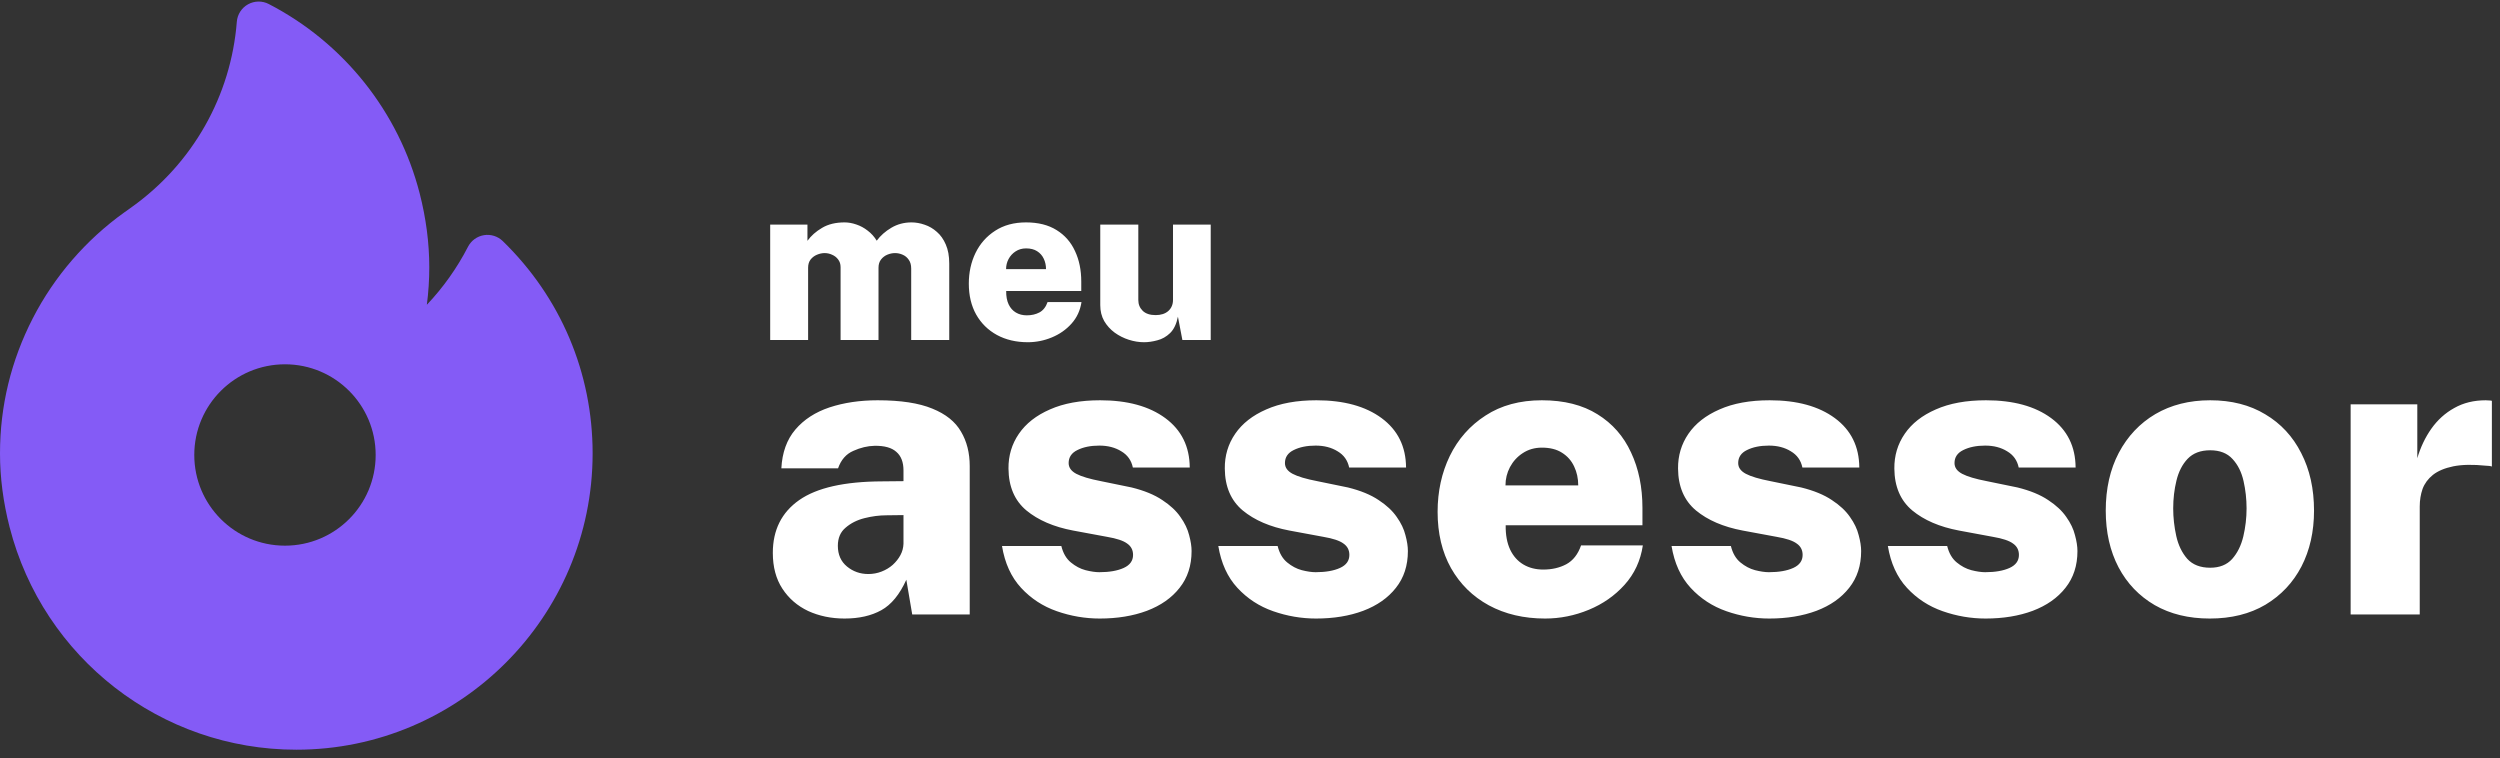 <svg width="188" height="57" viewBox="0 0 188 57" fill="none" xmlns="http://www.w3.org/2000/svg">
<rect x="0" y="0" width="188" height="57" fill="#333333" stroke="none"/>
<path d="M18.651 0.325C19.134 0.057 19.718 0.047 20.209 0.301C25.844 3.213 29.982 8.405 31.56 14.543C32.039 16.412 32.282 18.279 32.282 20.093C32.282 21.039 32.221 21.982 32.099 22.92C33.327 21.622 34.372 20.154 35.194 18.556C35.433 18.092 35.878 17.769 36.394 17.684C36.908 17.6 37.434 17.765 37.809 18.13C42.165 22.366 44.565 28.036 44.565 34.094C44.565 46.381 34.57 56.378 22.283 56.378C12.12 56.378 3.254 49.497 0.723 39.645C0.243 37.776 0 35.908 0 34.094C4.96938e-05 30.534 0.832 27.11 2.473 23.921C4.087 20.785 6.461 18.039 9.338 15.979C9.354 15.967 9.372 15.955 9.389 15.944C9.498 15.872 9.616 15.785 9.74 15.694C9.8 15.65 9.861 15.606 9.922 15.562C14.496 12.289 17.369 7.213 17.809 1.635C17.852 1.085 18.169 0.593 18.651 0.325ZM21.431 27.395C17.664 27.395 14.61 30.448 14.61 34.215C14.61 37.981 17.664 41.034 21.431 41.034C25.197 41.034 28.25 37.981 28.25 34.215C28.25 30.448 25.197 27.395 21.431 27.395Z" fill="#845BF6"/>
<path d="M63.51 46.514C62.512 46.514 61.6 46.325 60.775 45.948C59.96 45.561 59.313 45.001 58.834 44.267C58.355 43.534 58.116 42.637 58.116 41.578C58.116 39.856 58.778 38.532 60.102 37.605C61.427 36.678 63.505 36.209 66.337 36.199L67.942 36.183V35.373C67.942 34.752 67.763 34.288 67.407 33.983C67.06 33.667 66.515 33.514 65.772 33.524C65.242 33.535 64.707 33.662 64.167 33.907C63.627 34.141 63.245 34.579 63.021 35.221H58.758C58.819 34.029 59.17 33.056 59.812 32.302C60.454 31.548 61.31 30.993 62.379 30.636C63.459 30.28 64.666 30.101 66.001 30.101C67.733 30.101 69.103 30.31 70.112 30.728C71.12 31.135 71.838 31.711 72.266 32.455C72.704 33.188 72.923 34.054 72.923 35.053V46.208H68.599L68.156 43.595C67.656 44.705 67.03 45.469 66.276 45.887C65.522 46.305 64.6 46.514 63.51 46.514ZM65.298 43.167C65.644 43.167 65.975 43.106 66.291 42.983C66.607 42.861 66.887 42.693 67.132 42.479C67.376 42.255 67.57 42.011 67.712 41.746C67.855 41.481 67.931 41.196 67.942 40.89V38.735L66.658 38.751C66.128 38.751 65.578 38.822 65.008 38.965C64.447 39.107 63.974 39.347 63.587 39.683C63.199 40.009 63.006 40.462 63.006 41.043C63.006 41.705 63.235 42.225 63.694 42.602C64.152 42.978 64.687 43.167 65.298 43.167ZM82.7 46.514C81.6 46.514 80.525 46.33 79.475 45.963C78.426 45.597 77.53 45.011 76.786 44.206C76.042 43.401 75.563 42.352 75.35 41.058H79.812C79.944 41.598 80.183 42.011 80.53 42.296C80.876 42.581 81.243 42.775 81.63 42.877C82.027 42.978 82.374 43.029 82.669 43.029C83.423 43.029 84.034 42.922 84.503 42.709C84.972 42.495 85.206 42.169 85.206 41.73C85.206 41.364 85.058 41.078 84.763 40.875C84.478 40.661 83.973 40.493 83.25 40.37L80.698 39.897C79.241 39.622 78.07 39.117 77.183 38.384C76.297 37.64 75.849 36.591 75.838 35.236C75.828 34.268 76.088 33.397 76.618 32.623C77.148 31.849 77.927 31.237 78.956 30.789C79.985 30.331 81.243 30.101 82.73 30.101C84.788 30.101 86.423 30.55 87.636 31.446C88.848 32.343 89.459 33.581 89.469 35.16H85.191C85.079 34.62 84.788 34.212 84.32 33.937C83.861 33.652 83.311 33.509 82.669 33.509C82.017 33.509 81.467 33.621 81.019 33.845C80.581 34.059 80.362 34.385 80.362 34.823C80.362 35.16 80.555 35.429 80.942 35.633C81.33 35.837 81.946 36.02 82.791 36.183L85.099 36.657C86.046 36.891 86.816 37.207 87.406 37.605C87.997 37.992 88.451 38.414 88.766 38.873C89.093 39.331 89.311 39.79 89.424 40.248C89.546 40.696 89.607 41.094 89.607 41.44C89.607 42.53 89.306 43.452 88.705 44.206C88.115 44.96 87.294 45.535 86.245 45.933C85.206 46.32 84.024 46.514 82.7 46.514ZM98.966 46.514C97.866 46.514 96.791 46.33 95.742 45.963C94.692 45.597 93.796 45.011 93.052 44.206C92.308 43.401 91.83 42.352 91.616 41.058H96.078C96.21 41.598 96.45 42.011 96.796 42.296C97.142 42.581 97.509 42.775 97.896 42.877C98.294 42.978 98.64 43.029 98.935 43.029C99.689 43.029 100.301 42.922 100.769 42.709C101.238 42.495 101.472 42.169 101.472 41.73C101.472 41.364 101.324 41.078 101.029 40.875C100.744 40.661 100.239 40.493 99.516 40.37L96.964 39.897C95.507 39.622 94.336 39.117 93.45 38.384C92.563 37.64 92.115 36.591 92.105 35.236C92.094 34.268 92.354 33.397 92.884 32.623C93.414 31.849 94.193 31.237 95.222 30.789C96.251 30.331 97.509 30.101 98.997 30.101C101.054 30.101 102.69 30.55 103.902 31.446C105.114 32.343 105.725 33.581 105.736 35.16H101.457C101.345 34.62 101.054 34.212 100.586 33.937C100.127 33.652 99.577 33.509 98.935 33.509C98.283 33.509 97.733 33.621 97.285 33.845C96.847 34.059 96.628 34.385 96.628 34.823C96.628 35.16 96.822 35.429 97.209 35.633C97.596 35.837 98.212 36.02 99.058 36.183L101.365 36.657C102.313 36.891 103.082 37.207 103.673 37.605C104.264 37.992 104.717 38.414 105.033 38.873C105.359 39.331 105.578 39.79 105.69 40.248C105.812 40.696 105.873 41.094 105.873 41.44C105.873 42.53 105.573 43.452 104.972 44.206C104.381 44.96 103.561 45.535 102.511 45.933C101.472 46.32 100.29 46.514 98.966 46.514ZM116.192 46.514C114.593 46.514 113.182 46.182 111.959 45.52C110.747 44.858 109.799 43.926 109.117 42.724C108.444 41.522 108.108 40.111 108.108 38.491C108.108 36.953 108.414 35.552 109.025 34.288C109.647 33.015 110.543 32.001 111.715 31.247C112.886 30.483 114.297 30.101 115.948 30.101C117.618 30.101 119.014 30.453 120.135 31.156C121.255 31.849 122.096 32.806 122.656 34.029C123.227 35.241 123.512 36.632 123.512 38.2V39.499H113.227C113.217 40.223 113.329 40.834 113.564 41.333C113.798 41.822 114.129 42.194 114.557 42.449C114.985 42.703 115.484 42.831 116.055 42.831C116.707 42.831 117.282 42.698 117.781 42.433C118.291 42.158 118.663 41.685 118.897 41.012H123.542C123.369 42.163 122.911 43.152 122.167 43.977C121.434 44.792 120.537 45.418 119.478 45.856C118.418 46.294 117.323 46.514 116.192 46.514ZM113.212 36.504H118.683C118.683 35.985 118.581 35.511 118.377 35.083C118.174 34.645 117.868 34.299 117.46 34.044C117.063 33.789 116.559 33.662 115.948 33.662C115.408 33.662 114.929 33.8 114.511 34.075C114.104 34.339 113.783 34.691 113.548 35.129C113.324 35.557 113.212 36.015 113.212 36.504ZM133.05 46.514C131.95 46.514 130.875 46.33 129.826 45.963C128.777 45.597 127.88 45.011 127.137 44.206C126.393 43.401 125.914 42.352 125.7 41.058H130.162C130.295 41.598 130.534 42.011 130.88 42.296C131.227 42.581 131.594 42.775 131.981 42.877C132.378 42.978 132.724 43.029 133.02 43.029C133.774 43.029 134.385 42.922 134.854 42.709C135.322 42.495 135.557 42.169 135.557 41.73C135.557 41.364 135.409 41.078 135.113 40.875C134.828 40.661 134.324 40.493 133.601 40.37L131.049 39.897C129.592 39.622 128.42 39.117 127.534 38.384C126.648 37.64 126.199 36.591 126.189 35.236C126.179 34.268 126.439 33.397 126.968 32.623C127.498 31.849 128.278 31.237 129.307 30.789C130.335 30.331 131.594 30.101 133.081 30.101C135.139 30.101 136.774 30.55 137.986 31.446C139.199 32.343 139.81 33.581 139.82 35.16H135.541C135.429 34.62 135.139 34.212 134.67 33.937C134.212 33.652 133.662 33.509 133.02 33.509C132.368 33.509 131.818 33.621 131.369 33.845C130.931 34.059 130.712 34.385 130.712 34.823C130.712 35.16 130.906 35.429 131.293 35.633C131.68 35.837 132.297 36.02 133.142 36.183L135.45 36.657C136.397 36.891 137.166 37.207 137.757 37.605C138.348 37.992 138.801 38.414 139.117 38.873C139.443 39.331 139.662 39.79 139.774 40.248C139.896 40.696 139.958 41.094 139.958 41.44C139.958 42.53 139.657 43.452 139.056 44.206C138.465 44.96 137.645 45.535 136.596 45.933C135.557 46.32 134.375 46.514 133.05 46.514ZM149.317 46.514C148.216 46.514 147.142 46.33 146.092 45.963C145.043 45.597 144.146 45.011 143.403 44.206C142.659 43.401 142.18 42.352 141.966 41.058H146.428C146.561 41.598 146.8 42.011 147.147 42.296C147.493 42.581 147.86 42.775 148.247 42.877C148.644 42.978 148.991 43.029 149.286 43.029C150.04 43.029 150.651 42.922 151.12 42.709C151.588 42.495 151.823 42.169 151.823 41.73C151.823 41.364 151.675 41.078 151.38 40.875C151.094 40.661 150.59 40.493 149.867 40.37L147.315 39.897C145.858 39.622 144.686 39.117 143.8 38.384C142.914 37.64 142.466 36.591 142.455 35.236C142.445 34.268 142.705 33.397 143.235 32.623C143.764 31.849 144.544 31.237 145.573 30.789C146.602 30.331 147.86 30.101 149.347 30.101C151.405 30.101 153.04 30.55 154.252 31.446C155.465 32.343 156.076 33.581 156.086 35.16H151.807C151.695 34.62 151.405 34.212 150.936 33.937C150.478 33.652 149.928 33.509 149.286 33.509C148.634 33.509 148.084 33.621 147.636 33.845C147.198 34.059 146.979 34.385 146.979 34.823C146.979 35.16 147.172 35.429 147.559 35.633C147.946 35.837 148.563 36.02 149.408 36.183L151.716 36.657C152.663 36.891 153.432 37.207 154.023 37.605C154.614 37.992 155.067 38.414 155.383 38.873C155.709 39.331 155.928 39.79 156.04 40.248C156.163 40.696 156.224 41.094 156.224 41.44C156.224 42.53 155.923 43.452 155.322 44.206C154.731 44.96 153.911 45.535 152.862 45.933C151.823 46.32 150.641 46.514 149.317 46.514ZM166.176 46.514C164.587 46.514 163.206 46.177 162.035 45.505C160.863 44.822 159.956 43.875 159.315 42.663C158.673 41.44 158.352 40.019 158.352 38.399C158.352 36.749 158.678 35.302 159.33 34.059C159.992 32.806 160.909 31.833 162.081 31.14C163.262 30.448 164.638 30.101 166.207 30.101C167.806 30.101 169.186 30.453 170.348 31.156C171.519 31.849 172.421 32.822 173.053 34.075C173.694 35.317 174.015 36.759 174.015 38.399C174.015 39.978 173.699 41.379 173.068 42.602C172.436 43.814 171.535 44.771 170.363 45.474C169.191 46.167 167.796 46.514 166.176 46.514ZM166.207 42.693C166.909 42.693 167.46 42.474 167.857 42.036C168.254 41.588 168.534 41.022 168.697 40.34C168.86 39.647 168.942 38.944 168.942 38.231C168.942 37.528 168.865 36.84 168.713 36.168C168.56 35.496 168.285 34.946 167.887 34.518C167.49 34.08 166.93 33.861 166.207 33.861C165.483 33.861 164.918 34.075 164.51 34.502C164.113 34.92 163.833 35.465 163.67 36.138C163.507 36.8 163.425 37.498 163.425 38.231C163.425 38.924 163.502 39.617 163.655 40.309C163.807 40.992 164.082 41.562 164.48 42.021C164.887 42.469 165.463 42.693 166.207 42.693ZM176.768 46.208V30.407H181.781V34.457C182.025 33.631 182.376 32.893 182.835 32.241C183.304 31.579 183.879 31.059 184.562 30.682C185.244 30.295 186.034 30.101 186.93 30.101C187.042 30.101 187.139 30.107 187.221 30.117C187.312 30.117 187.368 30.127 187.389 30.147V35.083C187.338 35.063 187.272 35.047 187.19 35.037C187.119 35.027 187.042 35.022 186.961 35.022C185.963 34.92 185.137 34.935 184.485 35.068C183.843 35.2 183.334 35.414 182.957 35.71C182.59 36.005 182.331 36.357 182.178 36.764C182.035 37.172 181.964 37.615 181.964 38.093V46.208H176.768Z" fill="white"/>
<path d="M57.918 25.567V16.892H60.72V18.109C60.994 17.729 61.36 17.404 61.819 17.136C62.278 16.861 62.843 16.724 63.514 16.724C63.804 16.724 64.101 16.778 64.403 16.884C64.705 16.985 64.987 17.138 65.25 17.345C65.519 17.547 65.745 17.798 65.93 18.1C66.21 17.72 66.576 17.396 67.029 17.127C67.482 16.859 67.988 16.724 68.547 16.724C68.872 16.724 69.202 16.783 69.537 16.901C69.873 17.012 70.178 17.192 70.452 17.438C70.732 17.678 70.955 17.994 71.123 18.386C71.296 18.777 71.383 19.255 71.383 19.82V25.567H68.522V20.198C68.522 19.924 68.461 19.703 68.338 19.535C68.22 19.362 68.069 19.236 67.885 19.157C67.7 19.074 67.507 19.032 67.306 19.032C67.116 19.032 66.925 19.071 66.735 19.149C66.545 19.227 66.386 19.348 66.257 19.51C66.129 19.672 66.064 19.879 66.064 20.131V25.567H63.212V20.089C63.212 19.86 63.15 19.666 63.027 19.51C62.91 19.353 62.759 19.236 62.574 19.157C62.395 19.074 62.208 19.032 62.012 19.032C61.822 19.032 61.629 19.074 61.433 19.157C61.243 19.236 61.084 19.356 60.955 19.518C60.832 19.68 60.77 19.885 60.77 20.131V25.567H57.918ZM77.293 25.735C76.415 25.735 75.64 25.553 74.969 25.19C74.303 24.826 73.783 24.314 73.408 23.654C73.039 22.994 72.855 22.22 72.855 21.33C72.855 20.486 73.022 19.717 73.358 19.023C73.699 18.324 74.191 17.768 74.834 17.354C75.478 16.934 76.252 16.724 77.158 16.724C78.076 16.724 78.842 16.918 79.457 17.303C80.072 17.684 80.534 18.209 80.841 18.881C81.155 19.546 81.311 20.31 81.311 21.171V21.884H75.665C75.659 22.281 75.721 22.617 75.85 22.891C75.978 23.159 76.16 23.364 76.395 23.503C76.63 23.643 76.904 23.713 77.217 23.713C77.575 23.713 77.891 23.64 78.165 23.495C78.445 23.344 78.649 23.084 78.778 22.715H81.328C81.233 23.347 80.981 23.889 80.573 24.342C80.17 24.79 79.678 25.134 79.096 25.374C78.515 25.615 77.913 25.735 77.293 25.735ZM75.657 20.24H78.66C78.66 19.954 78.604 19.695 78.492 19.459C78.38 19.219 78.213 19.029 77.989 18.889C77.771 18.749 77.494 18.679 77.158 18.679C76.862 18.679 76.599 18.755 76.37 18.906C76.146 19.051 75.97 19.244 75.841 19.485C75.718 19.72 75.657 19.971 75.657 20.24ZM86.029 25.735C85.654 25.735 85.274 25.674 84.888 25.55C84.502 25.427 84.147 25.248 83.823 25.014C83.498 24.773 83.235 24.482 83.034 24.141C82.838 23.794 82.74 23.397 82.74 22.95V16.892H85.601V22.564C85.601 22.888 85.713 23.159 85.937 23.378C86.161 23.59 86.482 23.696 86.902 23.696C87.305 23.696 87.623 23.593 87.858 23.386C88.093 23.173 88.21 22.894 88.21 22.547V16.892H91.046V25.567H88.915L88.58 23.814C88.473 24.356 88.278 24.767 87.992 25.047C87.707 25.321 87.386 25.503 87.028 25.592C86.675 25.688 86.342 25.735 86.029 25.735Z" fill="white"/>
</svg>
